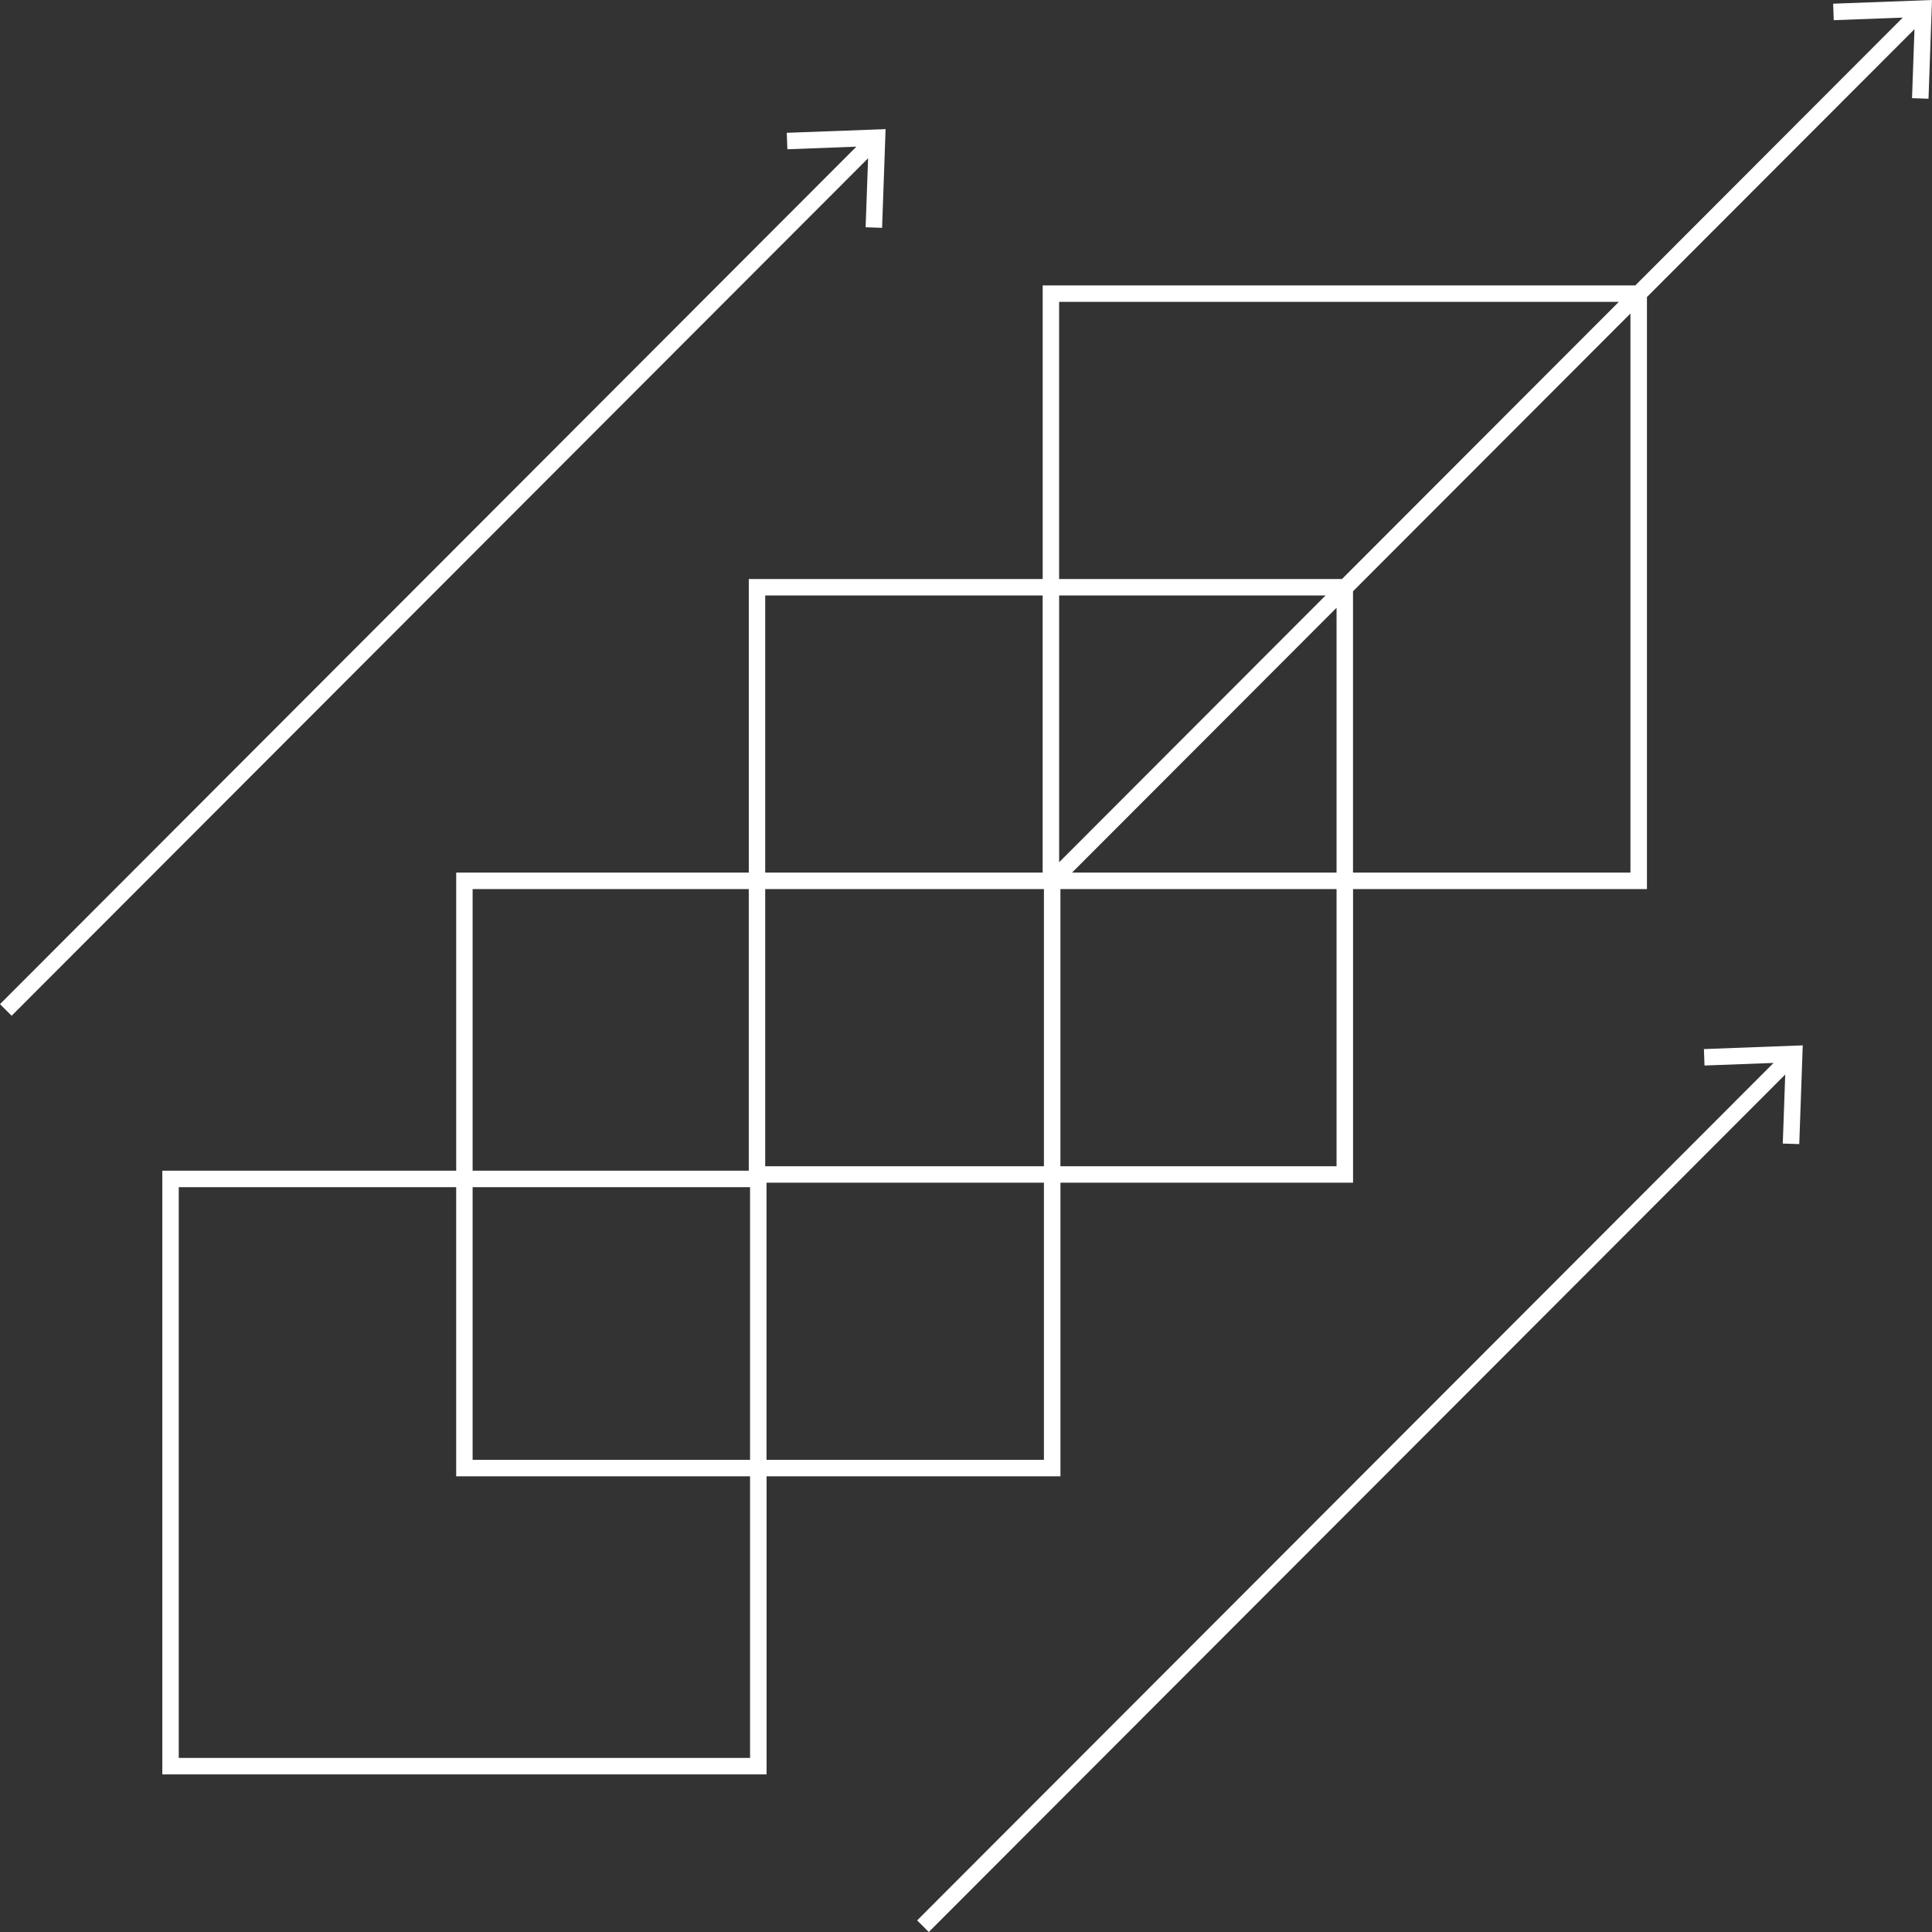 <svg width="92" height="92" viewBox="0 0 92 92" fill="none" xmlns="http://www.w3.org/2000/svg">
  <rect x="0" y="0" width="92" height="92" fill="#333333" stroke="none"/>
  <path d="M87.32 0.961L90.608 0.838L77.871 13.592H49.652V27.572H35.657V41.553H21.724V55.748H7.729V84.495H36.503V70.3H50.498V56.319H64.431V42.337H78.426V14.144L91.166 1.389L91.049 4.675L91.834 4.702L92 0L87.293 0.176L87.322 0.96L87.32 0.961ZM77.087 14.374L63.905 27.572H50.434V14.374H77.087ZM49.711 55.535H36.439V42.337H49.711V55.535ZM50.435 41.059V28.355H63.123L50.435 41.059ZM63.646 28.941V41.553H51.049L63.646 28.941ZM36.439 28.355H49.65V41.553H36.439V28.355ZM22.506 42.337H35.656V55.748H22.506V42.337ZM35.717 69.516H22.506V56.531H35.717V69.516ZM35.717 83.711H8.512V56.532H21.723V70.3H35.717V83.711ZM49.711 69.516H36.5V56.318H49.711V69.516ZM63.646 55.535H50.496V42.337H63.646V55.535ZM77.64 41.553H64.429V28.156L77.64 14.929V41.553Z" fill="white"/>
  <path d="M81.167 50.739L84.455 50.616L43.673 91.448L44.229 92L85.011 51.168L84.894 54.455L85.679 54.481L85.845 49.779L81.139 49.956L81.167 50.739Z" fill="white"/>
  <path d="M0.554 48.369L41.338 7.536L41.22 10.822L42.004 10.849L42.171 6.149L37.464 6.324L37.494 7.108L40.78 6.984L0 47.816L0.554 48.369Z" fill="white"/>
</svg>
